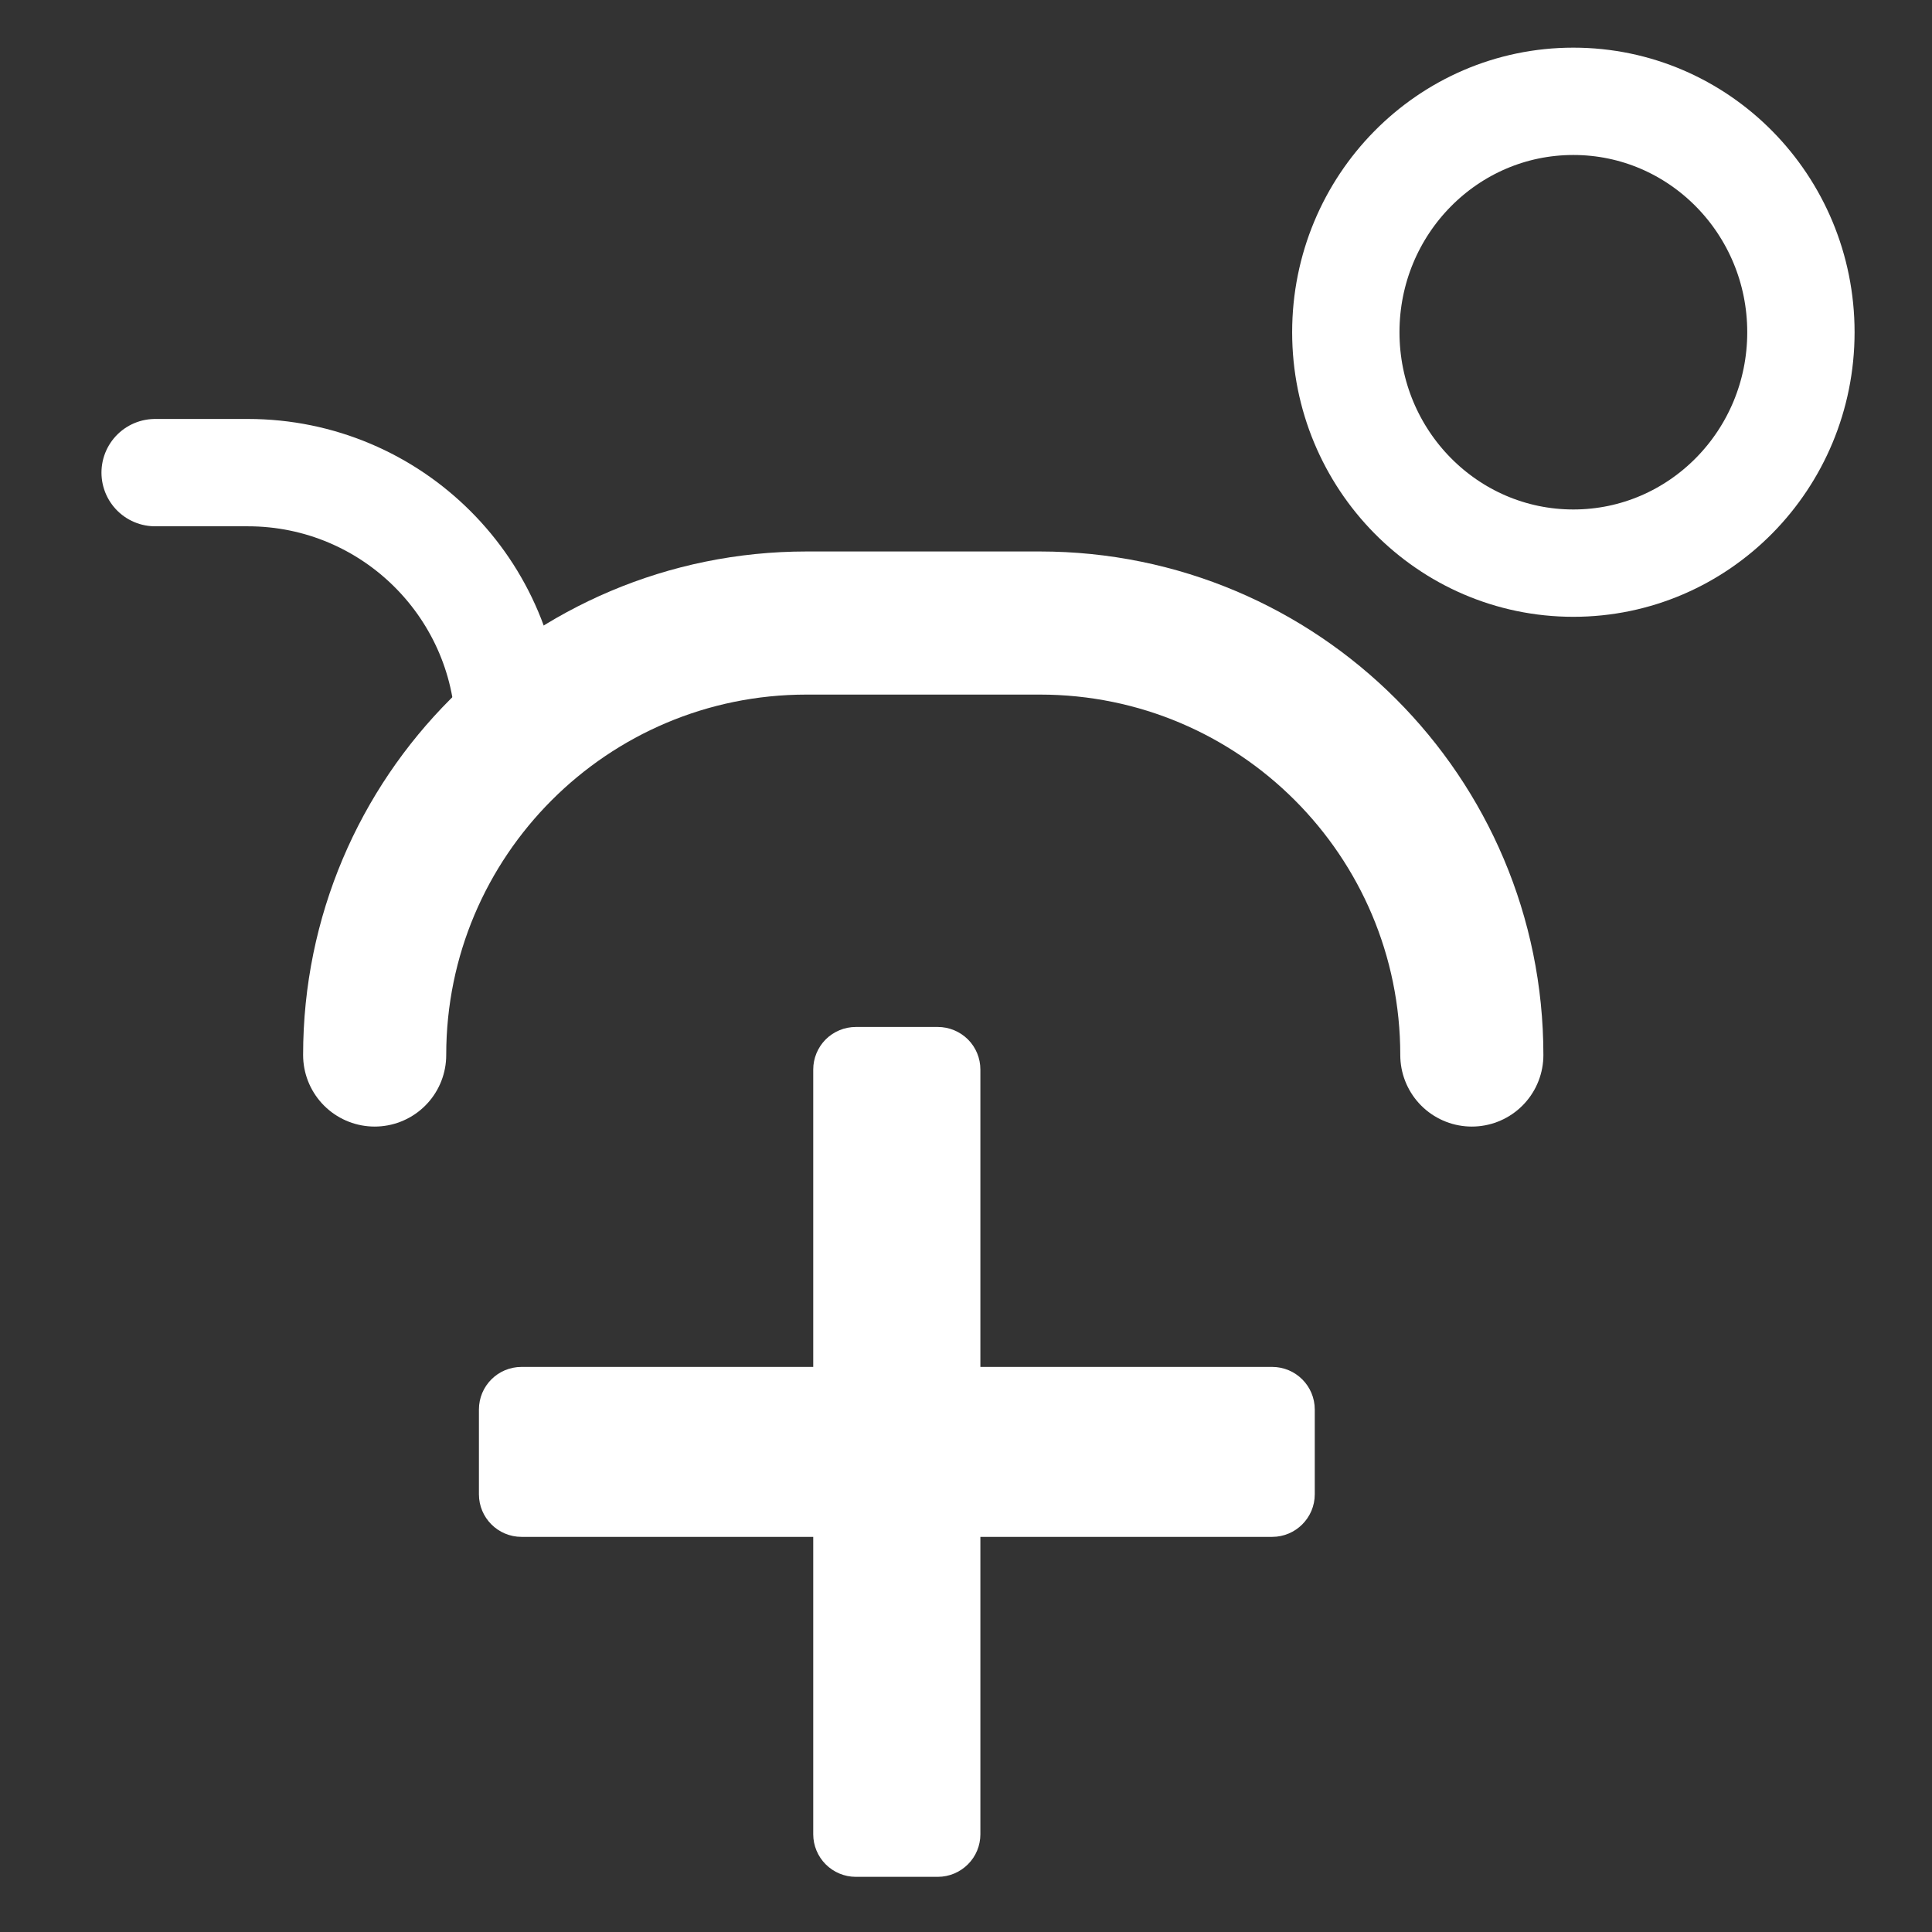 <?xml version="1.0" encoding="UTF-8" standalone="no"?><!DOCTYPE svg PUBLIC "-//W3C//DTD SVG 1.1//EN" "http://www.w3.org/Graphics/SVG/1.1/DTD/svg11.dtd"><svg width="100%" height="100%" viewBox="0 0 27 27" version="1.1" xmlns="http://www.w3.org/2000/svg" xmlns:xlink="http://www.w3.org/1999/xlink" xml:space="preserve" xmlns:serif="http://www.serif.com/" style="fill-rule:evenodd;clip-rule:evenodd;stroke-linecap:round;stroke-linejoin:round;stroke-miterlimit:1.5;"><rect x="0" y="0" width="27" height="27" fill="#333333" stroke="none"/><rect id="Mesa-de-trabajo1" serif:id="Mesa de trabajo1" x="-164" y="-1426" width="1080" height="1920" style="fill:none;"/><g id="Mesa-de-trabajo11" serif:id="Mesa de trabajo1"><g><path d="M5.236,14.744l0,-0.001c0,-3.333 2.703,-6.036 6.036,-6.036c1.072,0 2.189,0 3.261,0c3.334,0 6.036,2.703 6.036,6.036c0,0.001 0,0.001 0,0.001" style="fill:none;stroke:#fff;stroke-width:2px;"/><path d="M7.117,10.261l-0,-0.002c-0,-2.018 -1.636,-3.654 -3.654,-3.654c-0.739,0 -1.295,0 -1.295,0" style="fill:none;stroke:#fff;stroke-width:1.5px;"/><ellipse cx="21.988" cy="4.643" rx="3.18" ry="3.227" style="fill:none;stroke:#fff;stroke-width:1.5px;"/><path d="M17.779,19.103c0.328,-0 0.595,0.266 0.595,0.595c-0,0.362 -0,0.823 -0,1.185c-0,0.328 -0.267,0.595 -0.595,0.595c-1.259,-0 -4.078,-0 -4.078,-0l0,4.156c0,0.157 -0.062,0.309 -0.174,0.42c-0.112,0.112 -0.263,0.175 -0.421,0.175c-0.351,-0 -0.794,-0 -1.146,-0c-0.158,-0 -0.309,-0.063 -0.421,-0.175c-0.111,-0.111 -0.174,-0.263 -0.174,-0.42c0,-1.276 0,-4.156 0,-4.156l-4.077,-0c-0.329,-0 -0.595,-0.267 -0.595,-0.595c-0,-0.362 -0,-0.823 -0,-1.185c-0,-0.329 0.266,-0.595 0.595,-0.595c1.259,-0 4.077,-0 4.077,-0l0,-4.156c0,-0.158 0.063,-0.309 0.174,-0.421c0.112,-0.111 0.263,-0.174 0.421,-0.174c0.352,-0 0.795,-0 1.146,-0c0.158,-0 0.309,0.063 0.421,0.174c0.112,0.112 0.174,0.263 0.174,0.421c0,1.275 0,4.156 0,4.156l4.078,-0Z" style="fill:#fff;"/></g></g></svg>